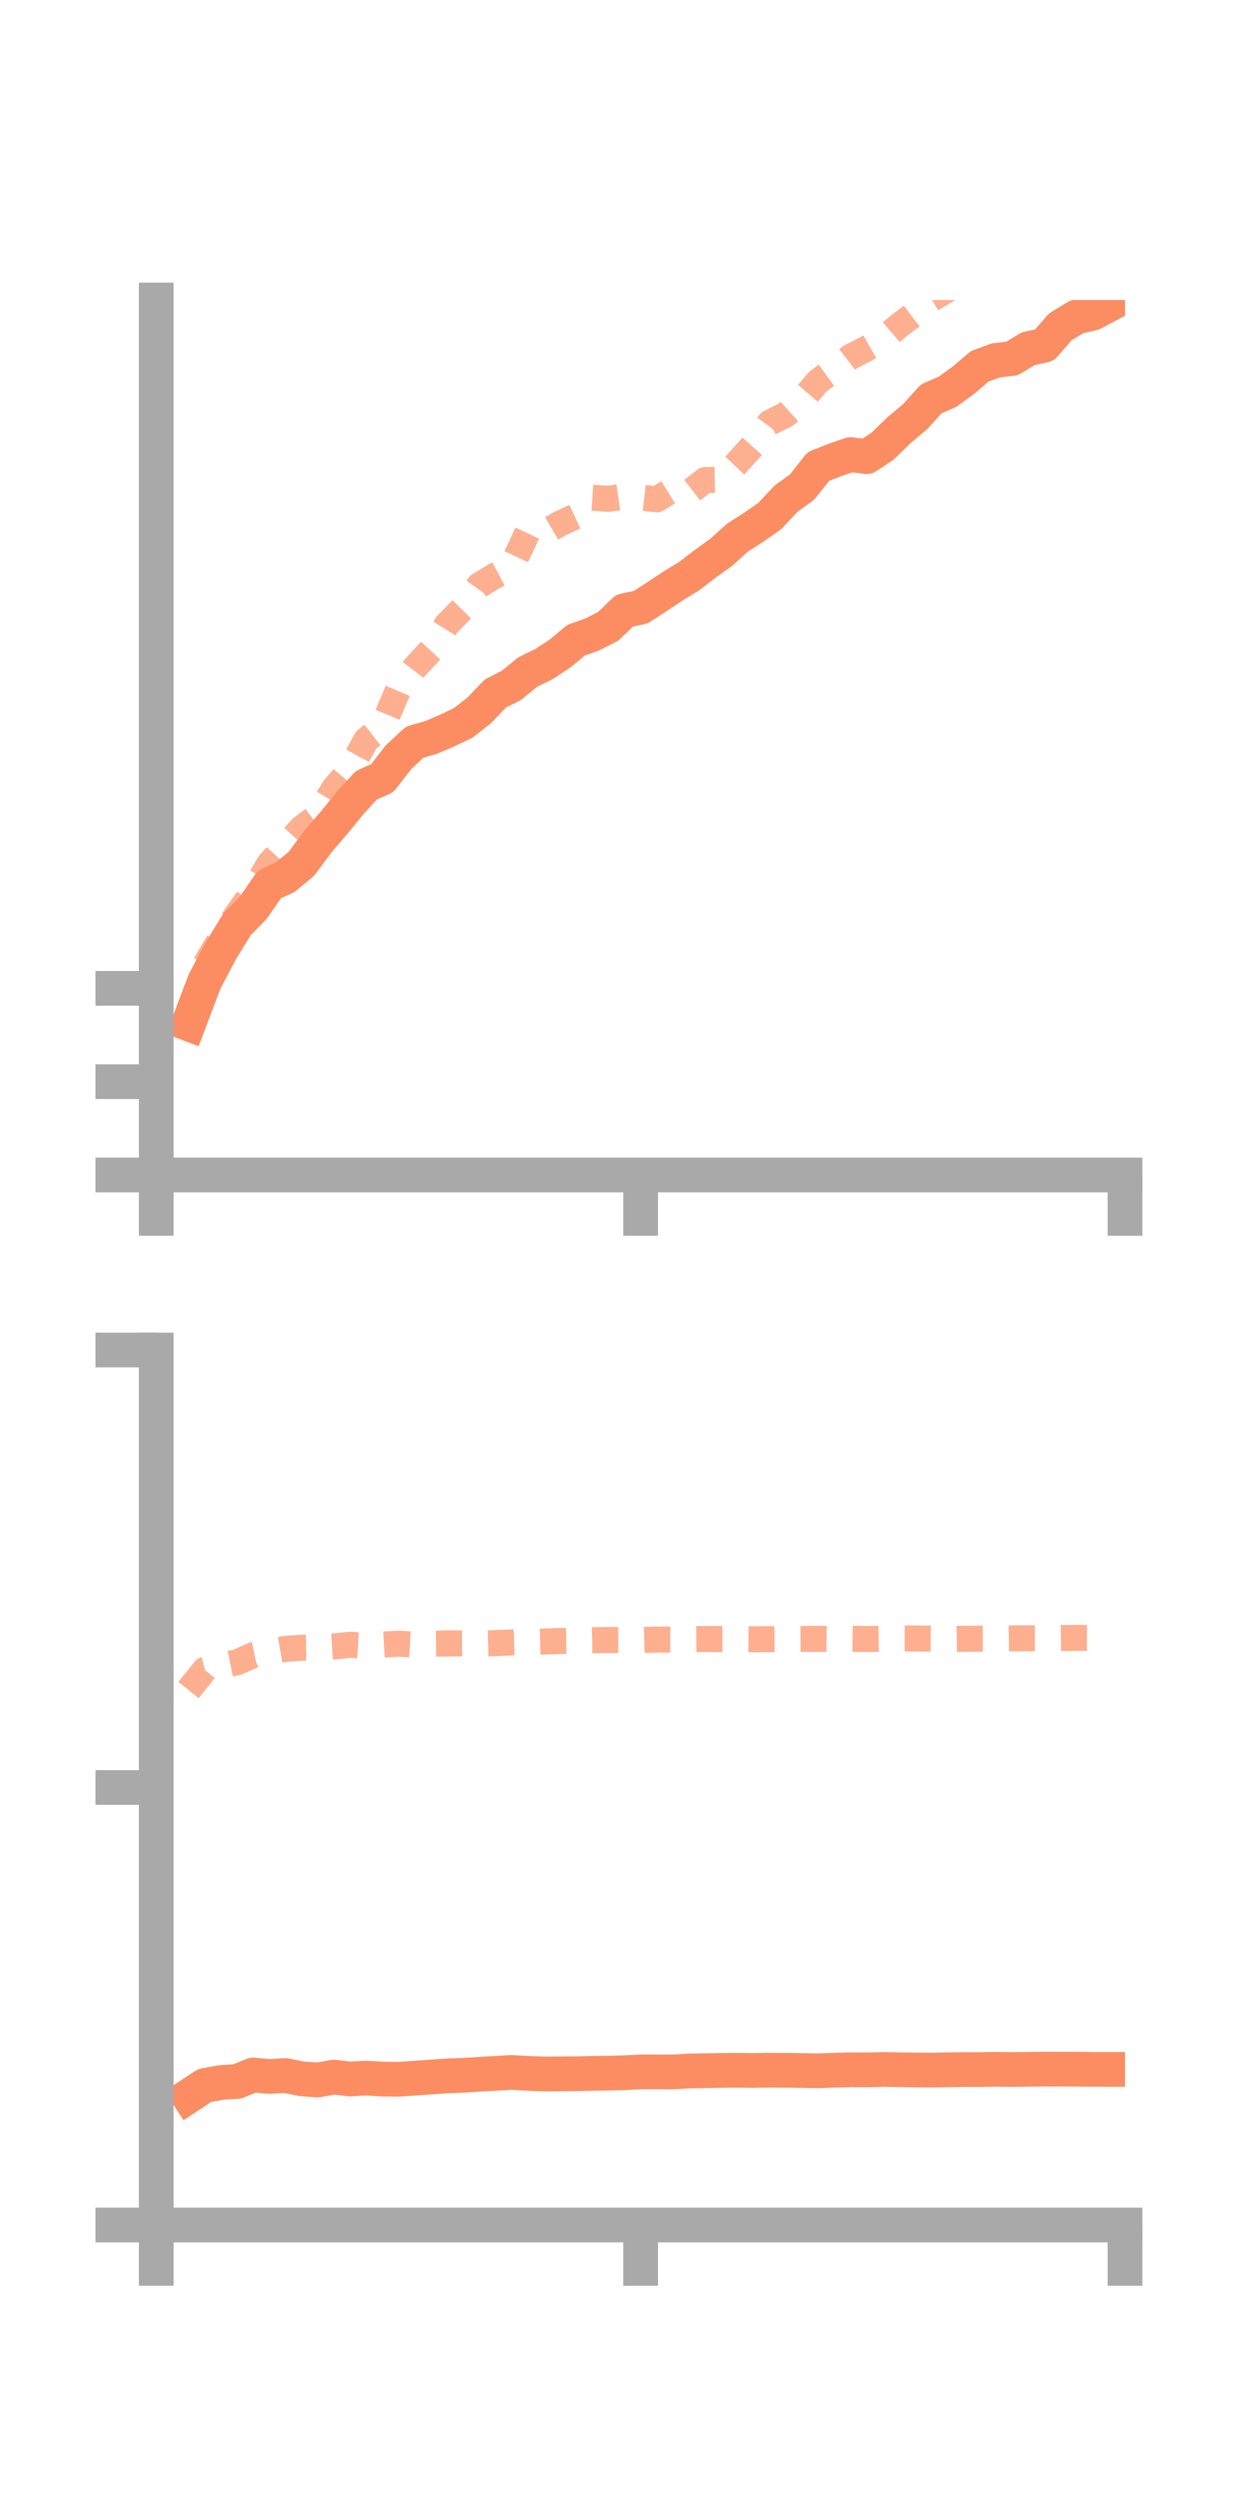 <?xml version="1.0" encoding="utf-8" standalone="no"?>
<!DOCTYPE svg PUBLIC "-//W3C//DTD SVG 1.1//EN"
  "http://www.w3.org/Graphics/SVG/1.1/DTD/svg11.dtd">
<!-- Created with matplotlib (https://matplotlib.org/) -->
<svg height="144pt" version="1.1" viewBox="0 0 72 144" width="72pt" xmlns="http://www.w3.org/2000/svg" xmlns:xlink="http://www.w3.org/1999/xlink">
 <defs>
  <style type="text/css">*{stroke-linecap:butt;stroke-linejoin:round;}</style>
 </defs>
 <g id="figure_1">
  <g id="patch_1">
   <path d="M 0 144 
L 72 144 
L 72 0 
L 0 0 
z
" style="fill:none;"/>
  </g>
  <g id="axes_1">
   <g id="patch_2">
    <path d="M 9 67.68 
L 64.8 67.68 
L 64.8 17.28 
L 9 17.28 
z
" style="fill:none;"/>
   </g>
   <g id="matplotlib.axis_1">
    <g id="xtick_1">
     <g id="line2d_1">
      <defs>
       <path d="M 0 0 
L 0 3.5 
" id="m0cded96bf2" style="stroke:#a9a9a9;stroke-width:2;"/>
      </defs>
      <g>
       <use style="fill:#a9a9a9;stroke:#a9a9a9;stroke-width:2;" x="9" xlink:href="#m0cded96bf2" y="67.68"/>
      </g>
     </g>
    </g>
    <g id="xtick_2">
     <g id="line2d_2">
      <g>
       <use style="fill:#a9a9a9;stroke:#a9a9a9;stroke-width:2;" x="36.9" xlink:href="#m0cded96bf2" y="67.68"/>
      </g>
     </g>
    </g>
    <g id="xtick_3">
     <g id="line2d_3">
      <g>
       <use style="fill:#a9a9a9;stroke:#a9a9a9;stroke-width:2;" x="64.8" xlink:href="#m0cded96bf2" y="67.68"/>
      </g>
     </g>
    </g>
   </g>
   <g id="matplotlib.axis_2">
    <g id="ytick_1">
     <g id="line2d_4">
      <defs>
       <path d="M 0 0 
L -3.5 0 
" id="m14032ce9bf" style="stroke:#a9a9a9;stroke-width:2;"/>
      </defs>
      <g>
       <use style="fill:#a9a9a9;stroke:#a9a9a9;stroke-width:2;" x="9" xlink:href="#m14032ce9bf" y="67.68"/>
      </g>
     </g>
    </g>
    <g id="ytick_2">
     <g id="line2d_5">
      <g>
       <use style="fill:#a9a9a9;stroke:#a9a9a9;stroke-width:2;" x="9" xlink:href="#m14032ce9bf" y="62.304"/>
      </g>
     </g>
    </g>
    <g id="ytick_3">
     <g id="line2d_6">
      <g>
       <use style="fill:#a9a9a9;stroke:#a9a9a9;stroke-width:2;" x="9" xlink:href="#m14032ce9bf" y="56.929"/>
      </g>
     </g>
    </g>
   </g>
   <g id="line2d_7">
    <path clip-path="url(#p5502da3821)" d="M 10.86 58.976 
L 11.79 56.517 
L 12.72 54.761 
L 13.65 53.246 
L 14.58 52.298 
L 15.51 50.949 
L 16.44 50.518 
L 17.37 49.743 
L 18.3 48.484 
L 19.23 47.401 
L 20.16 46.263 
L 21.09 45.237 
L 22.02 44.818 
L 22.95 43.618 
L 23.88 42.75 
L 24.81 42.485 
L 25.74 42.088 
L 26.67 41.642 
L 27.6 40.921 
L 28.53 39.946 
L 29.46 39.476 
L 30.39 38.713 
L 31.32 38.257 
L 32.25 37.65 
L 33.18 36.874 
L 34.11 36.548 
L 35.04 36.07 
L 35.97 35.172 
L 36.9 34.977 
L 37.83 34.374 
L 38.76 33.756 
L 39.69 33.188 
L 40.62 32.476 
L 41.55 31.807 
L 42.48 30.964 
L 43.41 30.372 
L 44.34 29.723 
L 45.27 28.727 
L 46.2 28.056 
L 47.13 26.873 
L 48.06 26.506 
L 48.99 26.182 
L 49.92 26.305 
L 50.85 25.688 
L 51.78 24.782 
L 52.71 24 
L 53.64 22.972 
L 54.57 22.571 
L 55.5 21.895 
L 56.43 21.1 
L 57.36 20.759 
L 58.29 20.65 
L 59.22 20.087 
L 60.15 19.886 
L 61.08 18.821 
L 62.01 18.256 
L 62.94 18.041 
L 63.87 17.549 
" style="fill:none;stroke:#fc8d62;stroke-linecap:square;stroke-width:2;"/>
   </g>
   <g id="line2d_8">
    <path clip-path="url(#p5502da3821)" d="M 10.86 58.406 
L 11.79 55.608 
L 12.72 54.052 
L 13.65 52.674 
L 14.58 51.351 
L 15.51 49.754 
L 16.44 48.729 
L 17.37 47.704 
L 18.3 47.01 
L 19.23 45.432 
L 20.16 44.334 
L 21.09 42.621 
L 22.02 41.896 
L 22.95 39.687 
L 23.88 38.474 
L 24.81 37.471 
L 25.74 35.975 
L 26.67 35.025 
L 27.6 33.711 
L 28.53 33.15 
L 29.46 32.656 
L 30.39 30.667 
L 31.32 30.699 
L 32.25 30.161 
L 33.18 29.732 
L 34.11 28.666 
L 35.04 28.73 
L 35.97 28.597 
L 36.9 28.656 
L 37.83 28.762 
L 38.76 28.188 
L 39.69 28.375 
L 40.62 27.651 
L 41.55 27.631 
L 42.48 26.65 
L 43.41 25.611 
L 44.34 24.346 
L 45.27 23.879 
L 46.2 23.038 
L 47.13 21.956 
L 48.06 21.278 
L 48.99 20.555 
L 49.92 20.078 
L 50.85 19.548 
L 51.78 18.758 
L 52.71 18.058 
L 53.64 17.235 
L 54.57 16.679 
L 55.5 15.653 
L 56.43 15.497 
L 57.36 15.588 
L 58.29 15.328 
L 59.22 15.503 
L 60.15 16.018 
L 61.08 15.92 
L 62.01 15.073 
L 62.94 14.872 
L 63.87 14.42 
" style="fill:none;stroke:#fc8d62;stroke-dasharray:1.5,1.5;stroke-dashoffset:0;stroke-opacity:0.7;stroke-width:1.5;"/>
   </g>
   <g id="patch_3">
    <path d="M 9 67.68 
L 9 17.28 
" style="fill:none;stroke:#a9a9a9;stroke-linecap:square;stroke-linejoin:miter;stroke-width:2;"/>
   </g>
   <g id="patch_4">
    <path d="M 64.8 67.68 
L 64.8 17.28 
" style="fill:none;"/>
   </g>
   <g id="patch_5">
    <path d="M 9 67.68 
L 64.8 67.68 
" style="fill:none;stroke:#a9a9a9;stroke-linecap:square;stroke-linejoin:miter;stroke-width:2;"/>
   </g>
   <g id="patch_6">
    <path d="M 9 17.28 
L 64.8 17.28 
" style="fill:none;"/>
   </g>
  </g>
  <g id="axes_2">
   <g id="patch_7">
    <path d="M 9 128.16 
L 64.8 128.16 
L 64.8 77.76 
L 9 77.76 
z
" style="fill:none;"/>
   </g>
   <g id="matplotlib.axis_3">
    <g id="xtick_4">
     <g id="line2d_9">
      <g>
       <use style="fill:#a9a9a9;stroke:#a9a9a9;stroke-width:2;" x="9" xlink:href="#m0cded96bf2" y="128.16"/>
      </g>
     </g>
    </g>
    <g id="xtick_5">
     <g id="line2d_10">
      <g>
       <use style="fill:#a9a9a9;stroke:#a9a9a9;stroke-width:2;" x="36.9" xlink:href="#m0cded96bf2" y="128.16"/>
      </g>
     </g>
    </g>
    <g id="xtick_6">
     <g id="line2d_11">
      <g>
       <use style="fill:#a9a9a9;stroke:#a9a9a9;stroke-width:2;" x="64.8" xlink:href="#m0cded96bf2" y="128.16"/>
      </g>
     </g>
    </g>
   </g>
   <g id="matplotlib.axis_4">
    <g id="ytick_4">
     <g id="line2d_12">
      <g>
       <use style="fill:#a9a9a9;stroke:#a9a9a9;stroke-width:2;" x="9" xlink:href="#m14032ce9bf" y="128.16"/>
      </g>
     </g>
    </g>
    <g id="ytick_5">
     <g id="line2d_13">
      <g>
       <use style="fill:#a9a9a9;stroke:#a9a9a9;stroke-width:2;" x="9" xlink:href="#m14032ce9bf" y="102.96"/>
      </g>
     </g>
    </g>
    <g id="ytick_6">
     <g id="line2d_14">
      <g>
       <use style="fill:#a9a9a9;stroke:#a9a9a9;stroke-width:2;" x="9" xlink:href="#m14032ce9bf" y="77.76"/>
      </g>
     </g>
    </g>
   </g>
   <g id="line2d_15">
    <path clip-path="url(#pec8923144b)" d="M 10.86 120.735 
L 11.79 120.124 
L 12.72 119.953 
L 13.65 119.896 
L 14.58 119.519 
L 15.51 119.604 
L 16.44 119.552 
L 17.37 119.739 
L 18.3 119.808 
L 19.23 119.641 
L 20.16 119.751 
L 21.09 119.697 
L 22.02 119.755 
L 22.95 119.766 
L 23.88 119.702 
L 24.81 119.638 
L 25.74 119.574 
L 26.67 119.538 
L 27.6 119.48 
L 28.53 119.428 
L 29.46 119.371 
L 30.39 119.426 
L 31.32 119.462 
L 32.25 119.456 
L 33.18 119.447 
L 34.11 119.426 
L 35.04 119.412 
L 35.97 119.391 
L 36.9 119.341 
L 37.83 119.342 
L 38.76 119.344 
L 39.69 119.288 
L 40.62 119.272 
L 41.55 119.256 
L 42.48 119.249 
L 43.41 119.259 
L 44.34 119.243 
L 45.27 119.25 
L 46.2 119.262 
L 47.13 119.278 
L 48.06 119.244 
L 48.99 119.221 
L 49.92 119.225 
L 50.85 119.201 
L 51.78 119.217 
L 52.71 119.23 
L 53.64 119.239 
L 54.57 119.221 
L 55.5 119.207 
L 56.43 119.21 
L 57.36 119.193 
L 58.29 119.207 
L 59.22 119.193 
L 60.15 119.184 
L 61.08 119.185 
L 62.01 119.187 
L 62.94 119.198 
L 63.87 119.199 
" style="fill:none;stroke:#fc8d62;stroke-linecap:square;stroke-width:2;"/>
   </g>
   <g id="line2d_16">
    <path clip-path="url(#pec8923144b)" d="M 10.86 97.344 
L 11.79 96.186 
L 12.72 95.942 
L 13.65 95.749 
L 14.58 95.339 
L 15.51 95.142 
L 16.44 94.977 
L 17.37 94.911 
L 18.3 94.898 
L 19.23 94.838 
L 20.16 94.74 
L 21.09 94.796 
L 22.02 94.73 
L 22.95 94.677 
L 23.88 94.73 
L 24.81 94.677 
L 25.74 94.666 
L 26.67 94.66 
L 27.6 94.668 
L 28.53 94.645 
L 29.46 94.606 
L 30.39 94.58 
L 31.32 94.554 
L 32.25 94.52 
L 33.18 94.506 
L 34.11 94.476 
L 35.04 94.466 
L 35.97 94.469 
L 36.9 94.469 
L 37.83 94.441 
L 38.76 94.441 
L 39.69 94.416 
L 40.62 94.406 
L 41.55 94.412 
L 42.48 94.412 
L 43.41 94.424 
L 44.34 94.416 
L 45.27 94.409 
L 46.2 94.403 
L 47.13 94.399 
L 48.06 94.411 
L 48.99 94.394 
L 49.92 94.408 
L 50.85 94.393 
L 51.78 94.375 
L 52.71 94.377 
L 53.64 94.386 
L 54.57 94.409 
L 55.5 94.396 
L 56.43 94.39 
L 57.36 94.387 
L 58.29 94.371 
L 59.22 94.364 
L 60.15 94.365 
L 61.08 94.355 
L 62.01 94.341 
L 62.94 94.344 
L 63.87 94.327 
" style="fill:none;stroke:#fc8d62;stroke-dasharray:1.5,1.5;stroke-dashoffset:0;stroke-opacity:0.7;stroke-width:1.5;"/>
   </g>
   <g id="patch_8">
    <path d="M 9 128.16 
L 9 77.76 
" style="fill:none;stroke:#a9a9a9;stroke-linecap:square;stroke-linejoin:miter;stroke-width:2;"/>
   </g>
   <g id="patch_9">
    <path d="M 64.8 128.16 
L 64.8 77.76 
" style="fill:none;"/>
   </g>
   <g id="patch_10">
    <path d="M 9 128.16 
L 64.8 128.16 
" style="fill:none;stroke:#a9a9a9;stroke-linecap:square;stroke-linejoin:miter;stroke-width:2;"/>
   </g>
   <g id="patch_11">
    <path d="M 9 77.76 
L 64.8 77.76 
" style="fill:none;"/>
   </g>
  </g>
 </g>
 <defs>
  <clipPath id="p5502da3821">
   <rect height="50.4" width="55.8" x="9" y="17.28"/>
  </clipPath>
  <clipPath id="pec8923144b">
   <rect height="50.4" width="55.8" x="9" y="77.76"/>
  </clipPath>
 </defs>
</svg>
